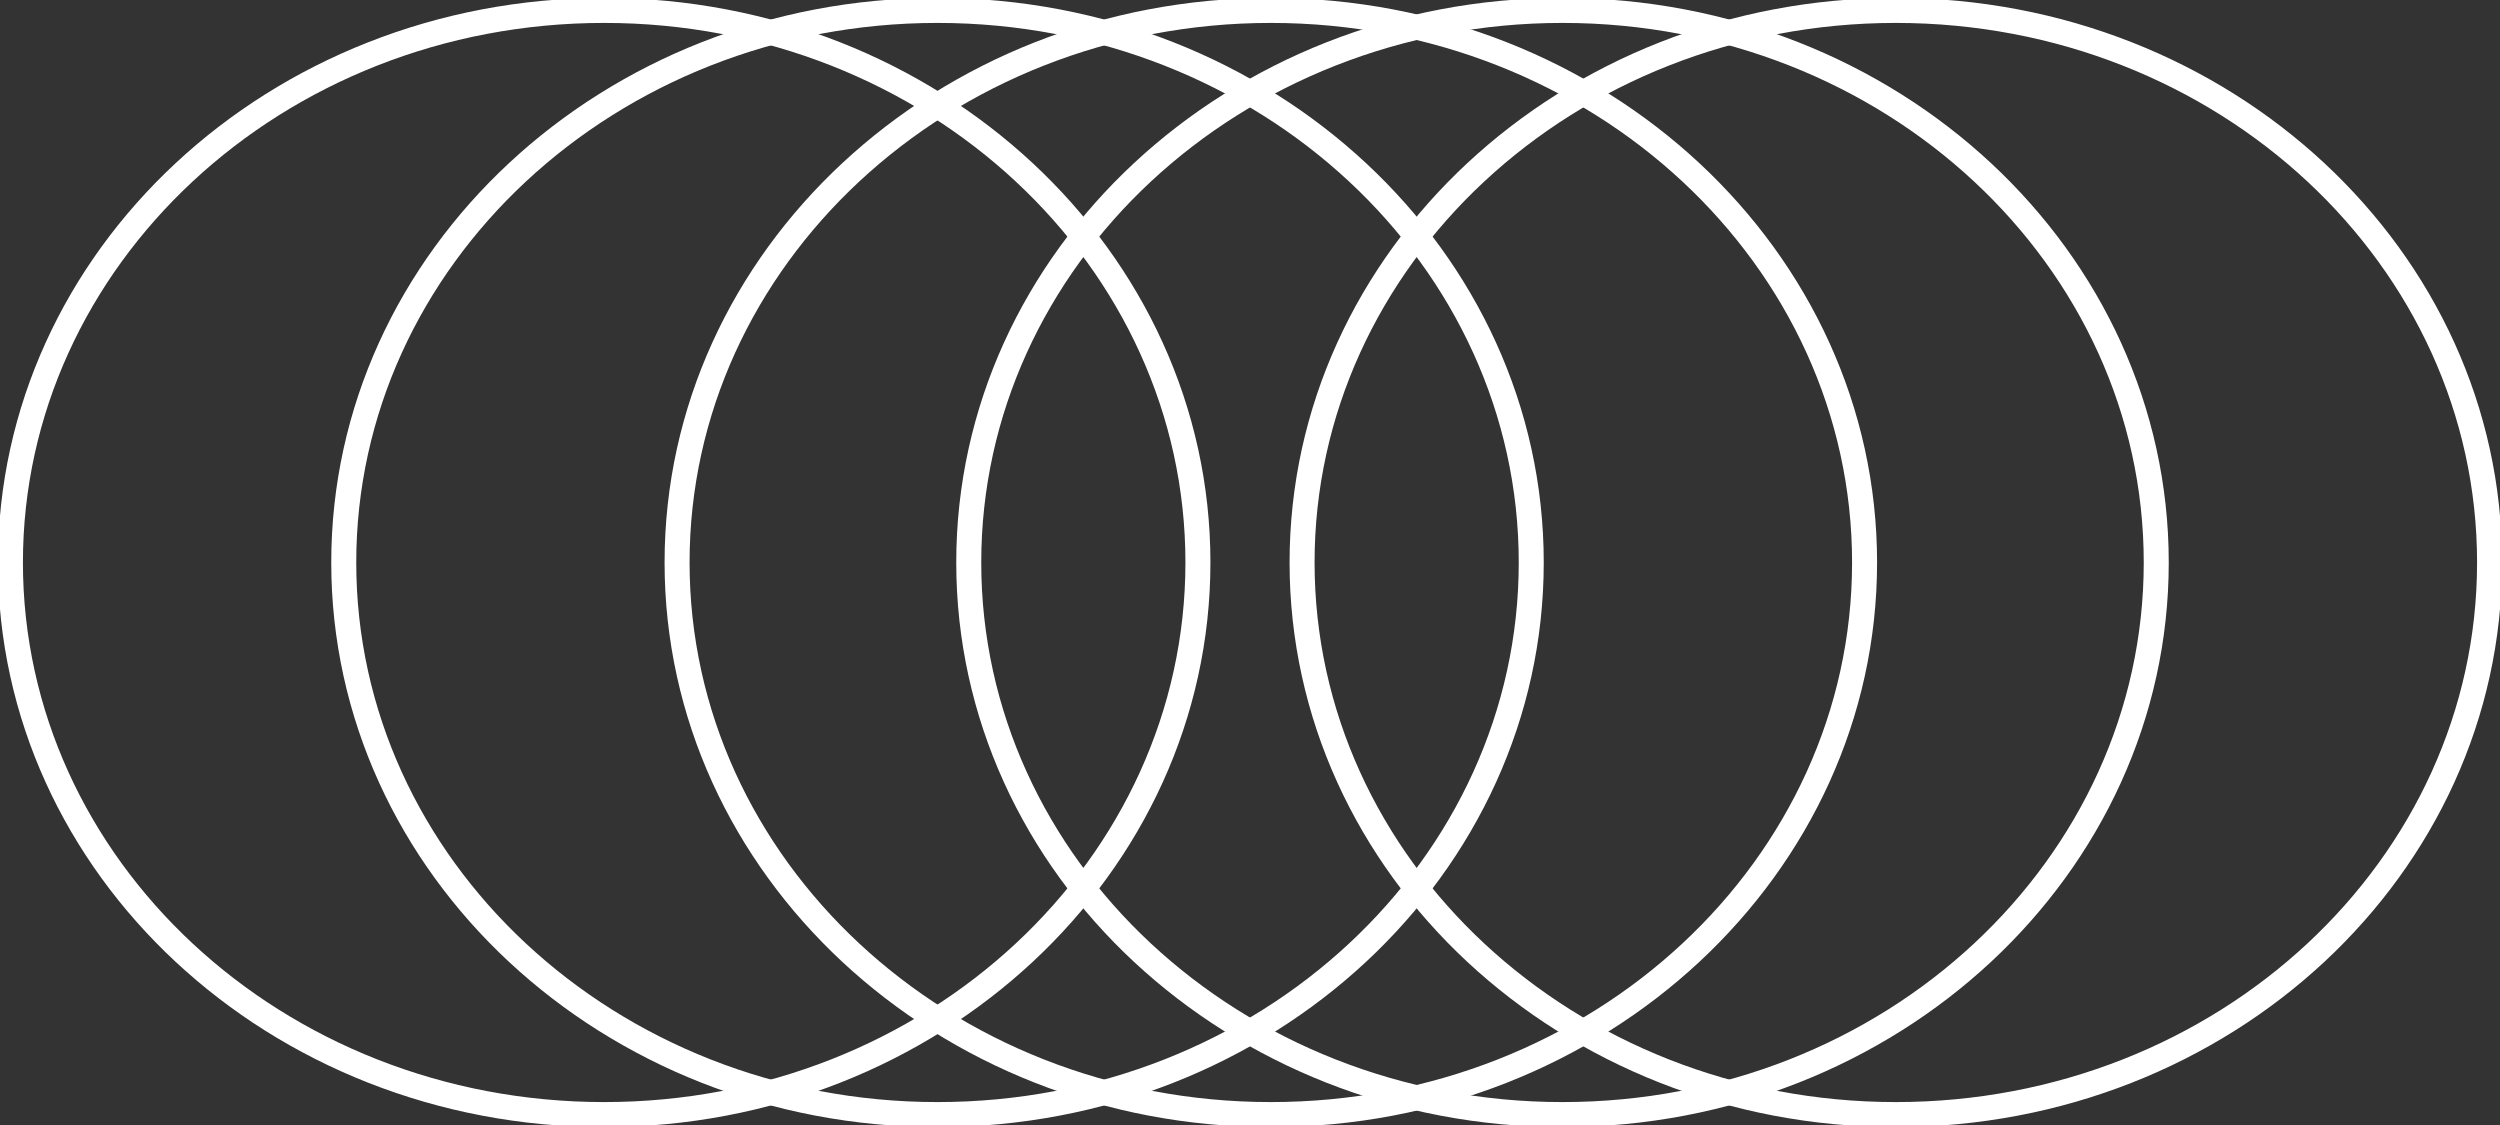 <svg width="100" height="45" viewBox="0 0 100 45" fill="none" xmlns="http://www.w3.org/2000/svg">
<rect x="0" y="0" width="100" height="45" fill="#333333" stroke="none"/>
<g clip-path="url(#clip0_152_829)">
<path d="M47.917 22.5C47.917 34.669 37.312 44.583 24.167 44.583C11.022 44.583 0.417 34.669 0.417 22.5C0.417 10.331 11.022 0.417 24.167 0.417C37.312 0.417 47.917 10.331 47.917 22.5Z" stroke="white"/>
<path d="M61.25 22.5C61.25 34.669 50.645 44.583 37.5 44.583C24.355 44.583 13.75 34.669 13.75 22.5C13.75 10.331 24.355 0.417 37.5 0.417C50.645 0.417 61.25 10.331 61.25 22.5Z" stroke="white"/>
<path d="M74.583 22.5C74.583 34.669 63.978 44.583 50.833 44.583C37.688 44.583 27.083 34.669 27.083 22.5C27.083 10.331 37.688 0.417 50.833 0.417C63.978 0.417 74.583 10.331 74.583 22.5Z" stroke="white"/>
<path d="M86.25 22.5C86.25 34.669 75.645 44.583 62.5 44.583C49.355 44.583 38.75 34.669 38.75 22.5C38.75 10.331 49.355 0.417 62.5 0.417C75.645 0.417 86.25 10.331 86.25 22.5Z" stroke="white"/>
<path d="M99.583 22.5C99.583 34.669 88.978 44.583 75.833 44.583C62.688 44.583 52.083 34.669 52.083 22.5C52.083 10.331 62.688 0.417 75.833 0.417C88.978 0.417 99.583 10.331 99.583 22.5Z" stroke="white"/>
</g>
<defs>
<clipPath id="clip0_152_829">
<rect width="100" height="45" fill="white"/>
</clipPath>
</defs>
</svg>
